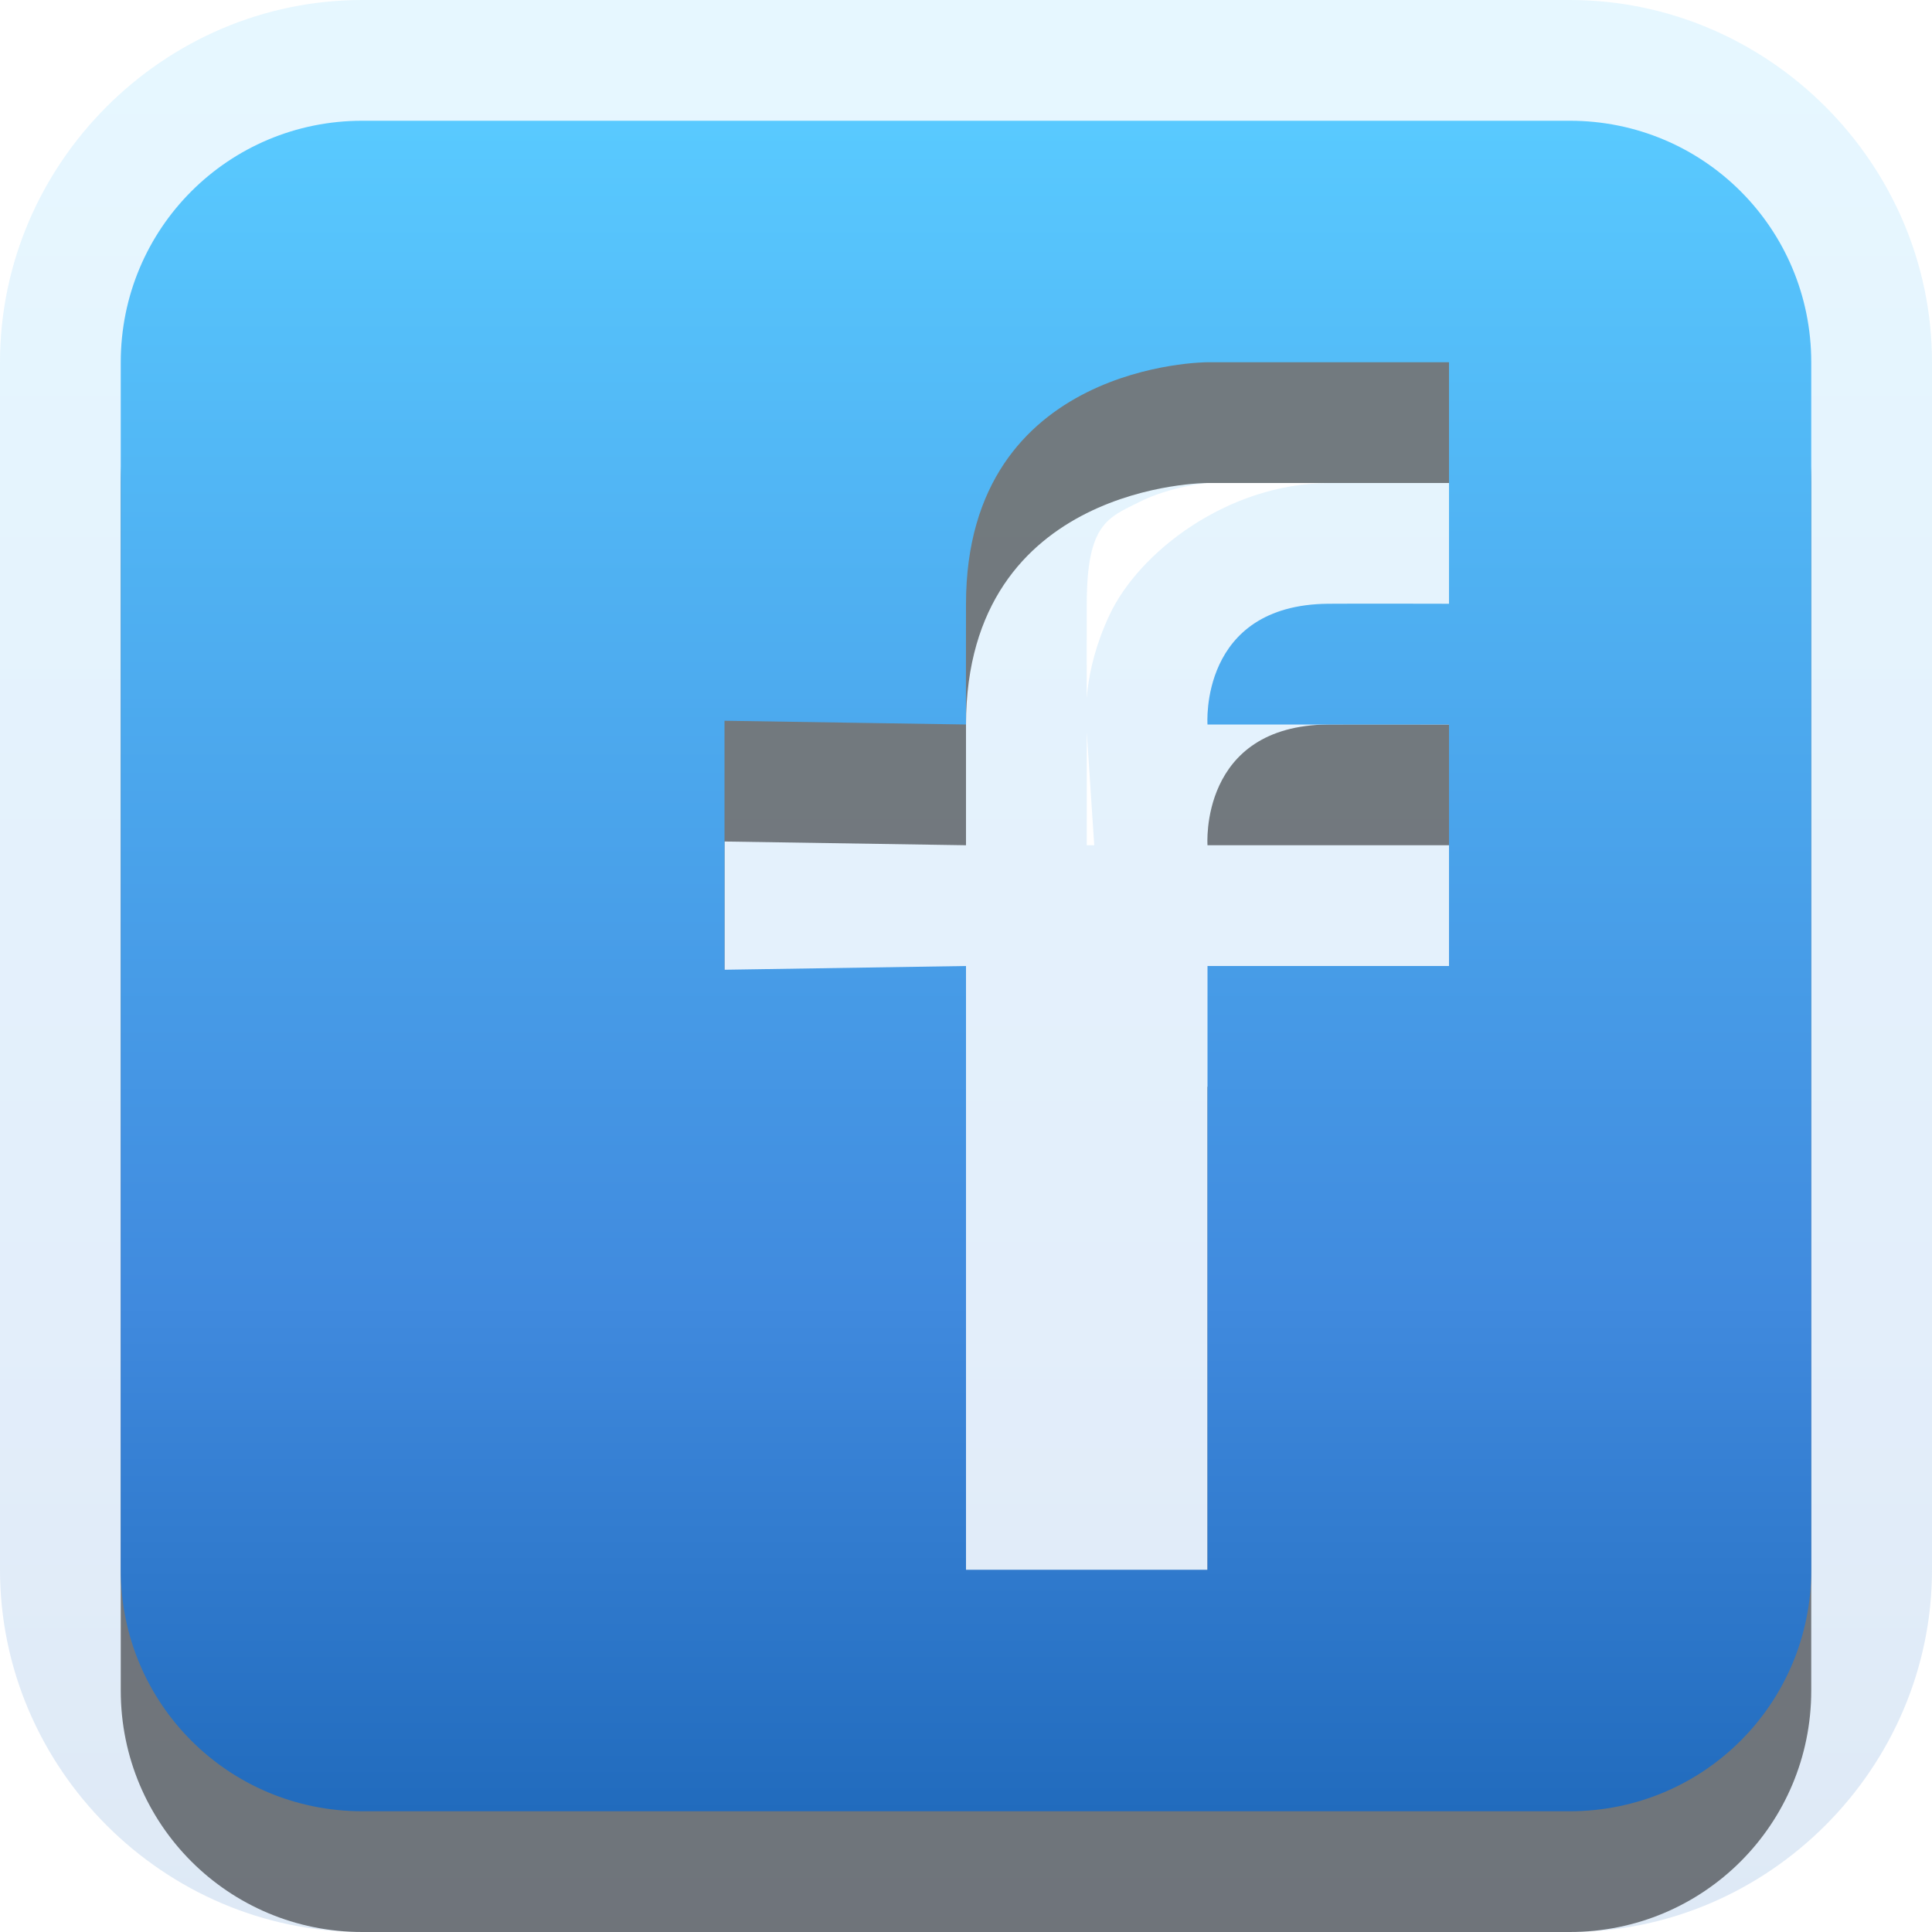 <?xml version="1.0" encoding="UTF-8" standalone="no"?>
<!-- Created with Inkscape (http://www.inkscape.org/) -->

<svg
   xmlns:dc="http://purl.org/dc/elements/1.1/"
   xmlns:cc="http://creativecommons.org/ns#"
   xmlns:rdf="http://www.w3.org/1999/02/22-rdf-syntax-ns#"
   xmlns:svg="http://www.w3.org/2000/svg"
   xmlns="http://www.w3.org/2000/svg"
   xmlns:xlink="http://www.w3.org/1999/xlink"
   xmlns:sodipodi="http://sodipodi.sourceforge.net/DTD/sodipodi-0.dtd"
   xmlns:inkscape="http://www.inkscape.org/namespaces/inkscape"
   id="svg2"
   version="1.1"
   inkscape:version="0.48.3.1 r9886"
   width="16"
   height="16"
   sodipodi:docname="icon.svg">
  <defs
     id="defs6">
    <linearGradient
       id="linearGradient3917">
      <stop
         style="stop-color:#d24949;stop-opacity:1;"
         offset="0"
         id="stop3919" />
      <stop
         id="stop3925"
         offset="0.7"
         style="stop-color:#b43434;stop-opacity:1;" />
      <stop
         style="stop-color:#991b1b;stop-opacity:1;"
         offset="1"
         id="stop3921" />
    </linearGradient>
    <linearGradient
       id="linearGradient3763">
      <stop
         style="stop-color:#ffffff;stop-opacity:1;"
         offset="0"
         id="stop3765" />
      <stop
         style="stop-color:#e6e6e6;stop-opacity:1;"
         offset="1"
         id="stop3767" />
    </linearGradient>
    <linearGradient
       inkscape:collect="always"
       xlink:href="#linearGradient3763-0"
       id="linearGradient3769-9"
       x1="1"
       y1="8"
       x2="15"
       y2="8"
       gradientUnits="userSpaceOnUse"
       gradientTransform="translate(0,-16)" />
    <linearGradient
       id="linearGradient3763-0">
      <stop
         style="stop-color:#ff5959;stop-opacity:1;"
         offset="0"
         id="stop3765-9" />
      <stop
         id="stop3858"
         offset="0.7"
         style="stop-color:#de4040;stop-opacity:1;" />
      <stop
         style="stop-color:#bd2121;stop-opacity:1;"
         offset="1"
         id="stop3767-9" />
    </linearGradient>
    <linearGradient
       inkscape:collect="always"
       xlink:href="#linearGradient3763"
       id="linearGradient3806"
       gradientUnits="userSpaceOnUse"
       gradientTransform="matrix(0,1,-1,0,16,5.9309082e-8)"
       x1="1"
       y1="8"
       x2="15"
       y2="8" />
    <linearGradient
       inkscape:collect="always"
       xlink:href="#linearGradient3763-0"
       id="linearGradient3866"
       x1="8.125"
       y1="0.938"
       x2="8.125"
       y2="15.009"
       gradientUnits="userSpaceOnUse" />
    <linearGradient
       inkscape:collect="always"
       xlink:href="#linearGradient3763-0-2"
       id="linearGradient3866-8"
       x1="8.125"
       y1="0.938"
       x2="8.125"
       y2="15.009"
       gradientUnits="userSpaceOnUse" />
    <linearGradient
       id="linearGradient3763-0-2">
      <stop
         style="stop-color:#59caff;stop-opacity:1;"
         offset="0"
         id="stop3765-9-8" />
      <stop
         id="stop3858-6"
         offset="0.7"
         style="stop-color:#408ade;stop-opacity:1;" />
      <stop
         style="stop-color:#216bbd;stop-opacity:1;"
         offset="1"
         id="stop3767-9-9" />
    </linearGradient>
    <linearGradient
       inkscape:collect="always"
       xlink:href="#linearGradient3917"
       id="linearGradient3923"
       x1="8.026"
       y1="0.026"
       x2="8.026"
       y2="16.009"
       gradientUnits="userSpaceOnUse" />
    <linearGradient
       inkscape:collect="always"
       xlink:href="#linearGradient3763-0-2"
       id="linearGradient4003"
       gradientUnits="userSpaceOnUse"
       x1="8.125"
       y1="0.938"
       x2="8.125"
       y2="15.009" />
    <linearGradient
       inkscape:collect="always"
       xlink:href="#linearGradient3763-0-2"
       id="linearGradient4005"
       gradientUnits="userSpaceOnUse"
       x1="8.026"
       y1="0.026"
       x2="8.026"
       y2="16.009" />
  </defs>
  <sodipodi:namedview
     pagecolor="#ffffff"
     bordercolor="#666666"
     borderopacity="1"
     objecttolerance="10"
     gridtolerance="10"
     guidetolerance="10"
     inkscape:pageopacity="0"
     inkscape:pageshadow="2"
     inkscape:window-width="1024"
     inkscape:window-height="744"
     id="namedview4"
     showgrid="false"
     inkscape:zoom="22.627417"
     inkscape:cx="4.3412574"
     inkscape:cy="5.2889849"
     inkscape:window-x="0"
     inkscape:window-y="0"
     inkscape:window-maximized="1"
     inkscape:current-layer="g3854" />
  <g
     inkscape:groupmode="layer"
     id="layer1"
     inkscape:label="Idle"
     style="display:none"
     sodipodi:insensitive="true">
    <path
       id="path3833-5"
       d="m 3,2 c -1.108,0 -2,0.892 -2,2 L 1,14 c 0,1.108 0.892,2 2,2 l 10,0 c 1.108,0 2,-0.892 2,-2 L 15,4 c 0,-1.108 -0.892,-2 -2,-2 l -10,0 z m 7,2 2,0 0,2 c 0,0 -0.779,-0.002 -1,0 -1.071,0.009 -1,1 -1,1 l 2,0 L 12,9 l -2,0 0,5 -2,0 0,-5 L 6,9.031 6,6.969 l 2,0.031 c 0,0 -6.05e-4,-0.312 0,-1 0.002,-2.002 2,-2 2,-2 z"
       style="opacity:0.5;fill:#000000;fill-opacity:1;fill-rule:nonzero;stroke:none;display:inline"
       inkscape:connector-curvature="0" />
    <path
       style="fill:url(#linearGradient3806);fill-opacity:1;fill-rule:nonzero;stroke:none"
       d="M 3,1 C 1.892,1 1,1.892 1,3 l 0,10 c 0,1.108 0.892,2 2,2 l 10,0 c 1.108,0 2,-0.892 2,-2 L 15,3 C 15,1.892 14.108,1 13,1 L 3,1 z m 7,2 2,0 0,2 C 12,5 11.221,4.998 11,5 9.929,5.009 10,6 10,6 l 2,0 0,2 -2,0 0,5 L 8,13 8,8 6,8.031 6,5.969 8,6 C 8,6 7.999,5.688 8,5 8.002,2.998 10,3 10,3 z"
       id="rect2993"
       inkscape:connector-curvature="0" />
  </g>
  <g
     style="display:inline"
     inkscape:label="Notify"
     id="g3854"
     inkscape:groupmode="layer"
     sodipodi:insensitive="true">
    <path
       style="font-size:medium;font-style:normal;font-variant:normal;font-weight:normal;font-stretch:normal;text-indent:0;text-align:start;text-decoration:none;line-height:normal;letter-spacing:normal;word-spacing:normal;text-transform:none;direction:ltr;block-progression:tb;writing-mode:lr-tb;text-anchor:start;baseline-shift:baseline;opacity:0.15;color:#000000;fill:url(#linearGradient4005);fill-opacity:1;fill-rule:nonzero;stroke:none;stroke-width:2;marker:none;visibility:visible;display:inline;overflow:visible;enable-background:accumulate;font-family:Sans;-inkscape-font-specification:Sans"
       d="M 3,0 C 1.355,0 0,1.355 0,3 l 0,10 c 0,1.645 1.355,3 3,3 l 10,0 c 1.645,0 3,-1.355 3,-3 L 16,3 C 16,1.355 14.645,0 13,0 L 3,0 z m 0,2 7,0 C 10,2 9.301,1.975 8.562,2.344 7.824,2.713 7.001,3.666 7,5 L 6,4.969 5,4.938 5,5.969 5,8.031 5,9.062 6,9.031 7,9 7,13 7,14 3,14 C 2.429,14 2,13.571 2,13 L 2,3 C 2,2.429 2.429,2 3,2 z m 10,0 c 0.571,0 1,0.429 1,1 l 0,10 c 0,0.571 -0.429,1 -1,1 l -2,0 0,-1 0,-4 1,0 1,0 0,-1 0,-2 0,-1 0,-2 0,-1 z m -3,2 1,0 C 10.156,4.007 9.428,4.579 9.188,5.094 8.962,5.576 8.995,5.946 9,6 9,6 8.999,5.687 9,5 9.001,4.332 9.177,4.287 9.438,4.156 9.698,4.026 10,4 10,4 z M 9,6.062 9.062,7 9,7 9,6.969 9,6.062 z"
       id="path3856-5"
       inkscape:connector-curvature="0" />
    <path
       id="path3833"
       d="m 3,2 c -1.108,0 -2,0.892 -2,2 L 1,14 c 0,1.108 0.892,2 2,2 l 10,0 c 1.108,0 2,-0.892 2,-2 l 0,-10 c 0,-1.108 -0.892,-2 -2,-2 l -10,0 z m 7,2 2,0 0,2 c 0,0 -0.779,-0.002 -1,0 -1.071,0.009 -1,1 -1,1 l 2,0 0,2 -2,0 0,5 -2,0 0,-5 -2,0.031 0,-2.062 2,0.031 c 0,0 -6.05e-4,-0.312 0,-1 0.002,-2.002 2,-2 2,-2 z"
       style="opacity:0.5;fill:#000000;fill-opacity:1;fill-rule:nonzero;stroke:none;display:inline"
       inkscape:connector-curvature="0" />
    <path
       inkscape:connector-curvature="0"
       id="path3856"
       d="M 3,1 C 1.892,1 1,1.892 1,3 l 0,10 c 0,1.108 0.892,2 2,2 l 10,0 c 1.108,0 2,-0.892 2,-2 L 15,3 C 15,1.892 14.108,1 13,1 L 3,1 z m 7,2 2,0 0,2 C 12,5 11.221,4.998 11,5 9.929,5.009 10,6 10,6 l 2,0 0,2 -2,0 0,5 L 8,13 8,8 6,8.031 6,5.969 8,6 C 8,6 7.999,5.688 8,5 8.002,2.998 10,3 10,3 z"
       style="fill:url(#linearGradient4003);fill-opacity:1;fill-rule:nonzero;stroke:none" />
  </g>
  <g
     inkscape:groupmode="layer"
     id="g3927"
     inkscape:label="Error"
     style="display:none"
     sodipodi:insensitive="true">
    <path
       inkscape:connector-curvature="0"
       id="path3929"
       d="M 3,0 C 1.355,0 0,1.355 0,3 l 0,10 c 0,1.645 1.355,3 3,3 l 10,0 c 1.645,0 3,-1.355 3,-3 L 16,3 C 16,1.355 14.645,0 13,0 L 3,0 z m 0,2 7,0 C 10,2 9.301,1.975 8.562,2.344 7.824,2.713 7.001,3.666 7,5 L 6,4.969 5,4.938 5,5.969 5,8.031 5,9.062 6,9.031 7,9 7,13 7,14 3,14 C 2.429,14 2,13.571 2,13 L 2,3 C 2,2.429 2.429,2 3,2 z m 10,0 c 0.571,0 1,0.429 1,1 l 0,10 c 0,0.571 -0.429,1 -1,1 l -2,0 0,-1 0,-4 1,0 1,0 0,-1 0,-2 0,-1 0,-2 0,-1 z m -3,2 1,0 C 10.156,4.007 9.428,4.579 9.188,5.094 8.962,5.576 8.995,5.946 9,6 9,6 8.999,5.687 9,5 9.001,4.332 9.177,4.287 9.438,4.156 9.698,4.026 10,4 10,4 z M 9,6.062 9.062,7 9,7 9,6.969 9,6.062 z"
       style="font-size:medium;font-style:normal;font-variant:normal;font-weight:normal;font-stretch:normal;text-indent:0;text-align:start;text-decoration:none;line-height:normal;letter-spacing:normal;word-spacing:normal;text-transform:none;direction:ltr;block-progression:tb;writing-mode:lr-tb;text-anchor:start;baseline-shift:baseline;opacity:0.15;color:#000000;fill:url(#linearGradient3923);fill-opacity:1;fill-rule:nonzero;stroke:none;stroke-width:2;marker:none;visibility:visible;display:inline;overflow:visible;enable-background:accumulate;font-family:Sans;-inkscape-font-specification:Sans" />
    <path
       id="path3833-3"
       d="m 3,2 c -1.108,0 -2,0.892 -2,2 L 1,14 c 0,1.108 0.892,2 2,2 l 10,0 c 1.108,0 2,-0.892 2,-2 l 0,-10 c 0,-1.108 -0.892,-2 -2,-2 l -10,0 z m 7,2 2,0 0,2 c 0,0 -0.779,-0.002 -1,0 -1.071,0.009 -1,1 -1,1 l 2,0 0,2 -2,0 0,5 -2,0 0,-5 -2,0.031 0,-2.062 2,0.031 c 0,0 -6.04e-4,-0.312 0,-1 0.002,-2.002 2,-2 2,-2 z"
       style="opacity:0.5;fill:#000000;fill-opacity:1;fill-rule:nonzero;stroke:none;display:inline"
       inkscape:connector-curvature="0" />
    <path
       style="fill:url(#linearGradient3866);fill-opacity:1;fill-rule:nonzero;stroke:none"
       d="M 3,1 C 1.892,1 1,1.892 1,3 l 0,10 c 0,1.108 0.892,2 2,2 l 10,0 c 1.108,0 2,-0.892 2,-2 L 15,3 C 15,1.892 14.108,1 13,1 L 3,1 z m 7,2 2,0 0,2 C 12,5 11.221,4.998 11,5 9.929,5.009 10,6 10,6 l 2,0 0,2 -2,0 0,5 L 8,13 8,8 6,8.031 6,5.969 8,6 C 8,6 7.999,5.688 8,5 8.002,2.998 10,3 10,3 z"
       id="path3931"
       inkscape:connector-curvature="0" />
  </g>
</svg>

